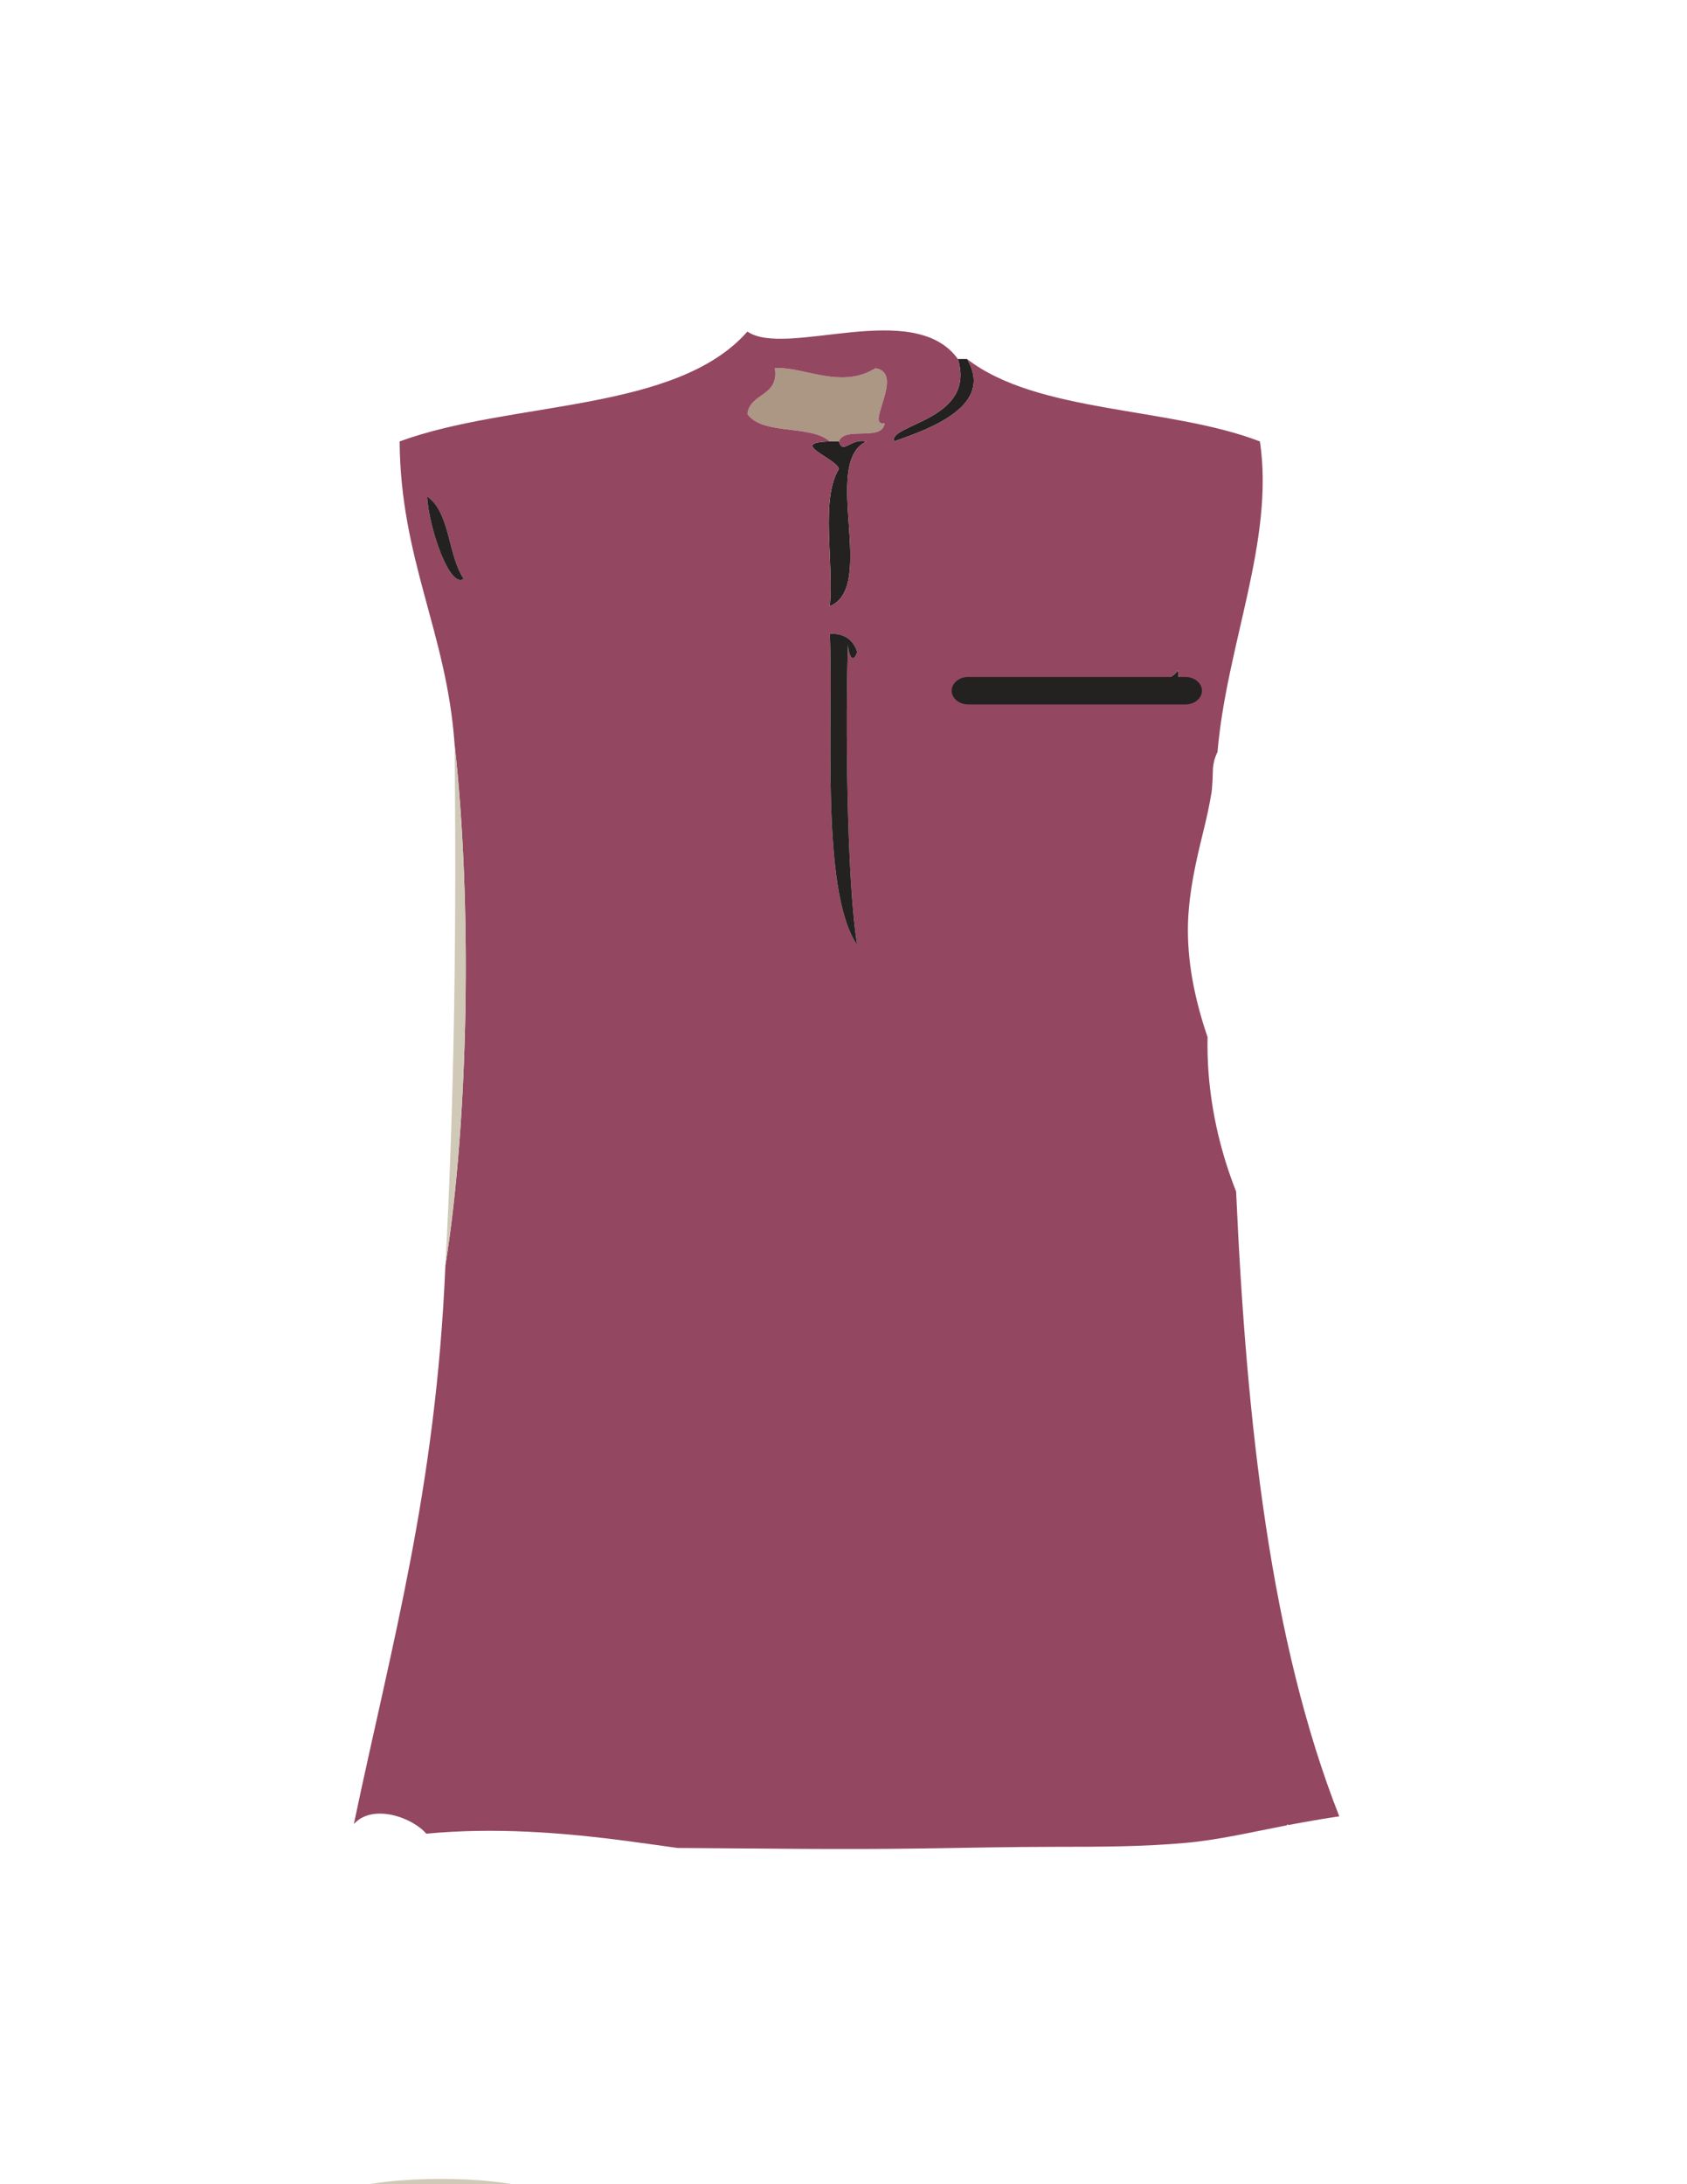 <?xml version="1.0" encoding="utf-8"?>
<!-- Generator: Adobe Illustrator 15.0.0, SVG Export Plug-In . SVG Version: 6.00 Build 0)  -->
<!DOCTYPE svg PUBLIC "-//W3C//DTD SVG 1.1//EN" "http://www.w3.org/Graphics/SVG/1.1/DTD/svg11.dtd">
<svg version="1.1" id="Capa_1" xmlns="http://www.w3.org/2000/svg" xmlns:xlink="http://www.w3.org/1999/xlink" x="0px" y="0px"
	 width="612px" height="792px" viewBox="0 0 612 792" enable-background="new 0 0 612 792" xml:space="preserve">
<path fill="#AC9684" d="M301.02,160.069c-7.055-6.225-24.443-2.118-29.881-9.96c1.025-7.829,11.53-6.178,9.961-16.601
	c10.236-0.757,23.923,7.842,36.522,0c10.963,1.902-4.182,21.477,3.32,19.92c-0.854,6.896-14.587,0.908-16.602,6.64
	C303.233,160.069,302.126,160.069,301.02,160.069z"/>
<path fill="#232221" d="M301.02,160.069c1.106,0,2.214,0,3.321,0c1.448,4.929,4.25-1.31,9.959,0
	c-16.522,7.825,3.979,52.673-13.28,59.762c1.526-16.181-3.475-38.89,3.321-49.802C303.38,166.156,285.509,160.441,301.02,160.069z"
	/>
<path fill="#232221" d="M427.185,243.072c3.848,11.997-26.812,6.623-39.842,6.64C393.067,239.942,421.461,252.842,427.185,243.072z"
	/>
<path fill="#D1C9B8" d="M125.053,794.213c15.567-5.525,54.155-5.525,69.723,0C171.535,794.213,148.294,794.213,125.053,794.213z"/>
<path fill="#232221" d="M347.503,130.188c1.105,0,2.212,0,3.319,0c10.047,16.968-13.488,25.342-26.563,29.881
	C322.393,153.641,354.168,152.452,347.503,130.188z"/>
<path fill="#934761" d="M438.44,389.208c-0.347-4.397-0.444-8.79-0.374-13.179c-4.234-12.369-7.064-25.32-7.126-38.324
	c-0.05-10.76,2.029-21.43,4.535-31.854c1.213-5.045,2.514-10.084,3.451-15.19c0.215-1.123,0.413-2.249,0.595-3.377
	c-0.132,1.301-0.093,0.981,0.118-0.961c0.205-2.276,0.328-4.537,0.36-6.822c0.034-2.443,0.646-4.761,1.683-6.833
	c3.329-38.972,20.729-76.757,15.386-112.598c-32.766-12.61-80.644-10.107-106.244-29.881c10.046,16.968-13.489,25.342-26.563,29.881
	c-1.867-6.428,29.908-7.617,23.243-29.881c-15.998-22.221-62.172-0.29-76.365-9.961c-25.895,29.441-85.674,24.997-126.165,39.842
	c0.307,42.855,17.05,69.272,19.921,109.564c6.406,57.328,5.239,135.823-3.319,189.249c-3.425,81.308-19.498,137.162-33.202,202.527
	c6.882-7.619,21.318-2.33,26.27,3.495c24.487-2.311,48.831-0.534,73.356,2.721c5.965,0.792,11.867,1.625,17.742,2.448
	c29.623,0.188,59.249,0.637,88.872,0.193c16.106-0.241,32.195-0.591,48.306-0.601c15.824-0.009,31.704-0.015,47.477-1.45
	c11.544-1.05,23.816-3.905,36.5-6.354c0.044-0.151,0.094-0.297,0.133-0.453c0.109,0.127,0.212,0.245,0.319,0.369
	c1.491-0.287,2.985-0.572,4.487-0.843c4.646-0.838,9.323-1.641,14.021-2.318c-24.85-63.143-33.678-142.312-37.423-226.562
	C443.031,418.37,439.608,404.019,438.44,389.208z M154.934,179.99c8.491,5.897,7.445,21.33,13.281,29.881
	C163.174,213.615,155.609,191.636,154.934,179.99z M310.98,342.676c-13.583-19.42-8.507-82.804-9.961-112.884
	c5.68-0.148,8.6,2.468,9.961,6.64c-1.756,5.11-3.463,0.212-3.32-3.32C306.644,259.223,307.146,320.17,310.98,342.676z
	 M320.941,153.429c-0.854,6.895-14.588,0.908-16.602,6.64c1.448,4.929,4.25-1.31,9.959,0.001
	c-16.522,7.824,3.979,52.673-13.28,59.762c1.527-16.181-3.475-38.89,3.321-49.802c-0.96-3.873-18.832-9.588-3.321-9.96
	c-7.055-6.225-24.443-2.118-29.881-9.96c1.025-7.83,11.53-6.178,9.961-16.601c10.236-0.757,23.923,7.842,36.522,0
	C328.584,135.411,313.439,154.986,320.941,153.429z M387.343,249.712c5.725-9.77,34.118,3.13,39.842-6.64
	C431.031,255.068,400.373,249.695,387.343,249.712z"/>
<path fill="#232221" d="M154.934,179.99c8.491,5.897,7.445,21.33,13.281,29.881C163.174,213.615,155.609,191.636,154.934,179.99z"/>
<path fill="#232221" d="M307.66,233.112c-1.017,26.111-0.514,87.058,3.32,109.564c-13.583-19.42-8.507-82.804-9.961-112.884
	c5.68-0.147,8.6,2.468,9.961,6.64C309.225,241.542,307.518,236.644,307.66,233.112z"/>
<path fill="#D1C9B8" d="M164.895,269.633c6.406,57.328,5.239,135.823-3.32,189.248C164.856,397.973,165.63,334.557,164.895,269.633z
	"/>
<path fill="#232221" d="M436.029,250.46c0,2.75-2.691,4.98-6.013,4.98h-78.752c-3.321,0-6.014-2.23-6.014-4.98l0,0
	c0-2.751,2.692-4.981,6.014-4.981h78.752C433.338,245.479,436.029,247.709,436.029,250.46L436.029,250.46z"/>
</svg>
